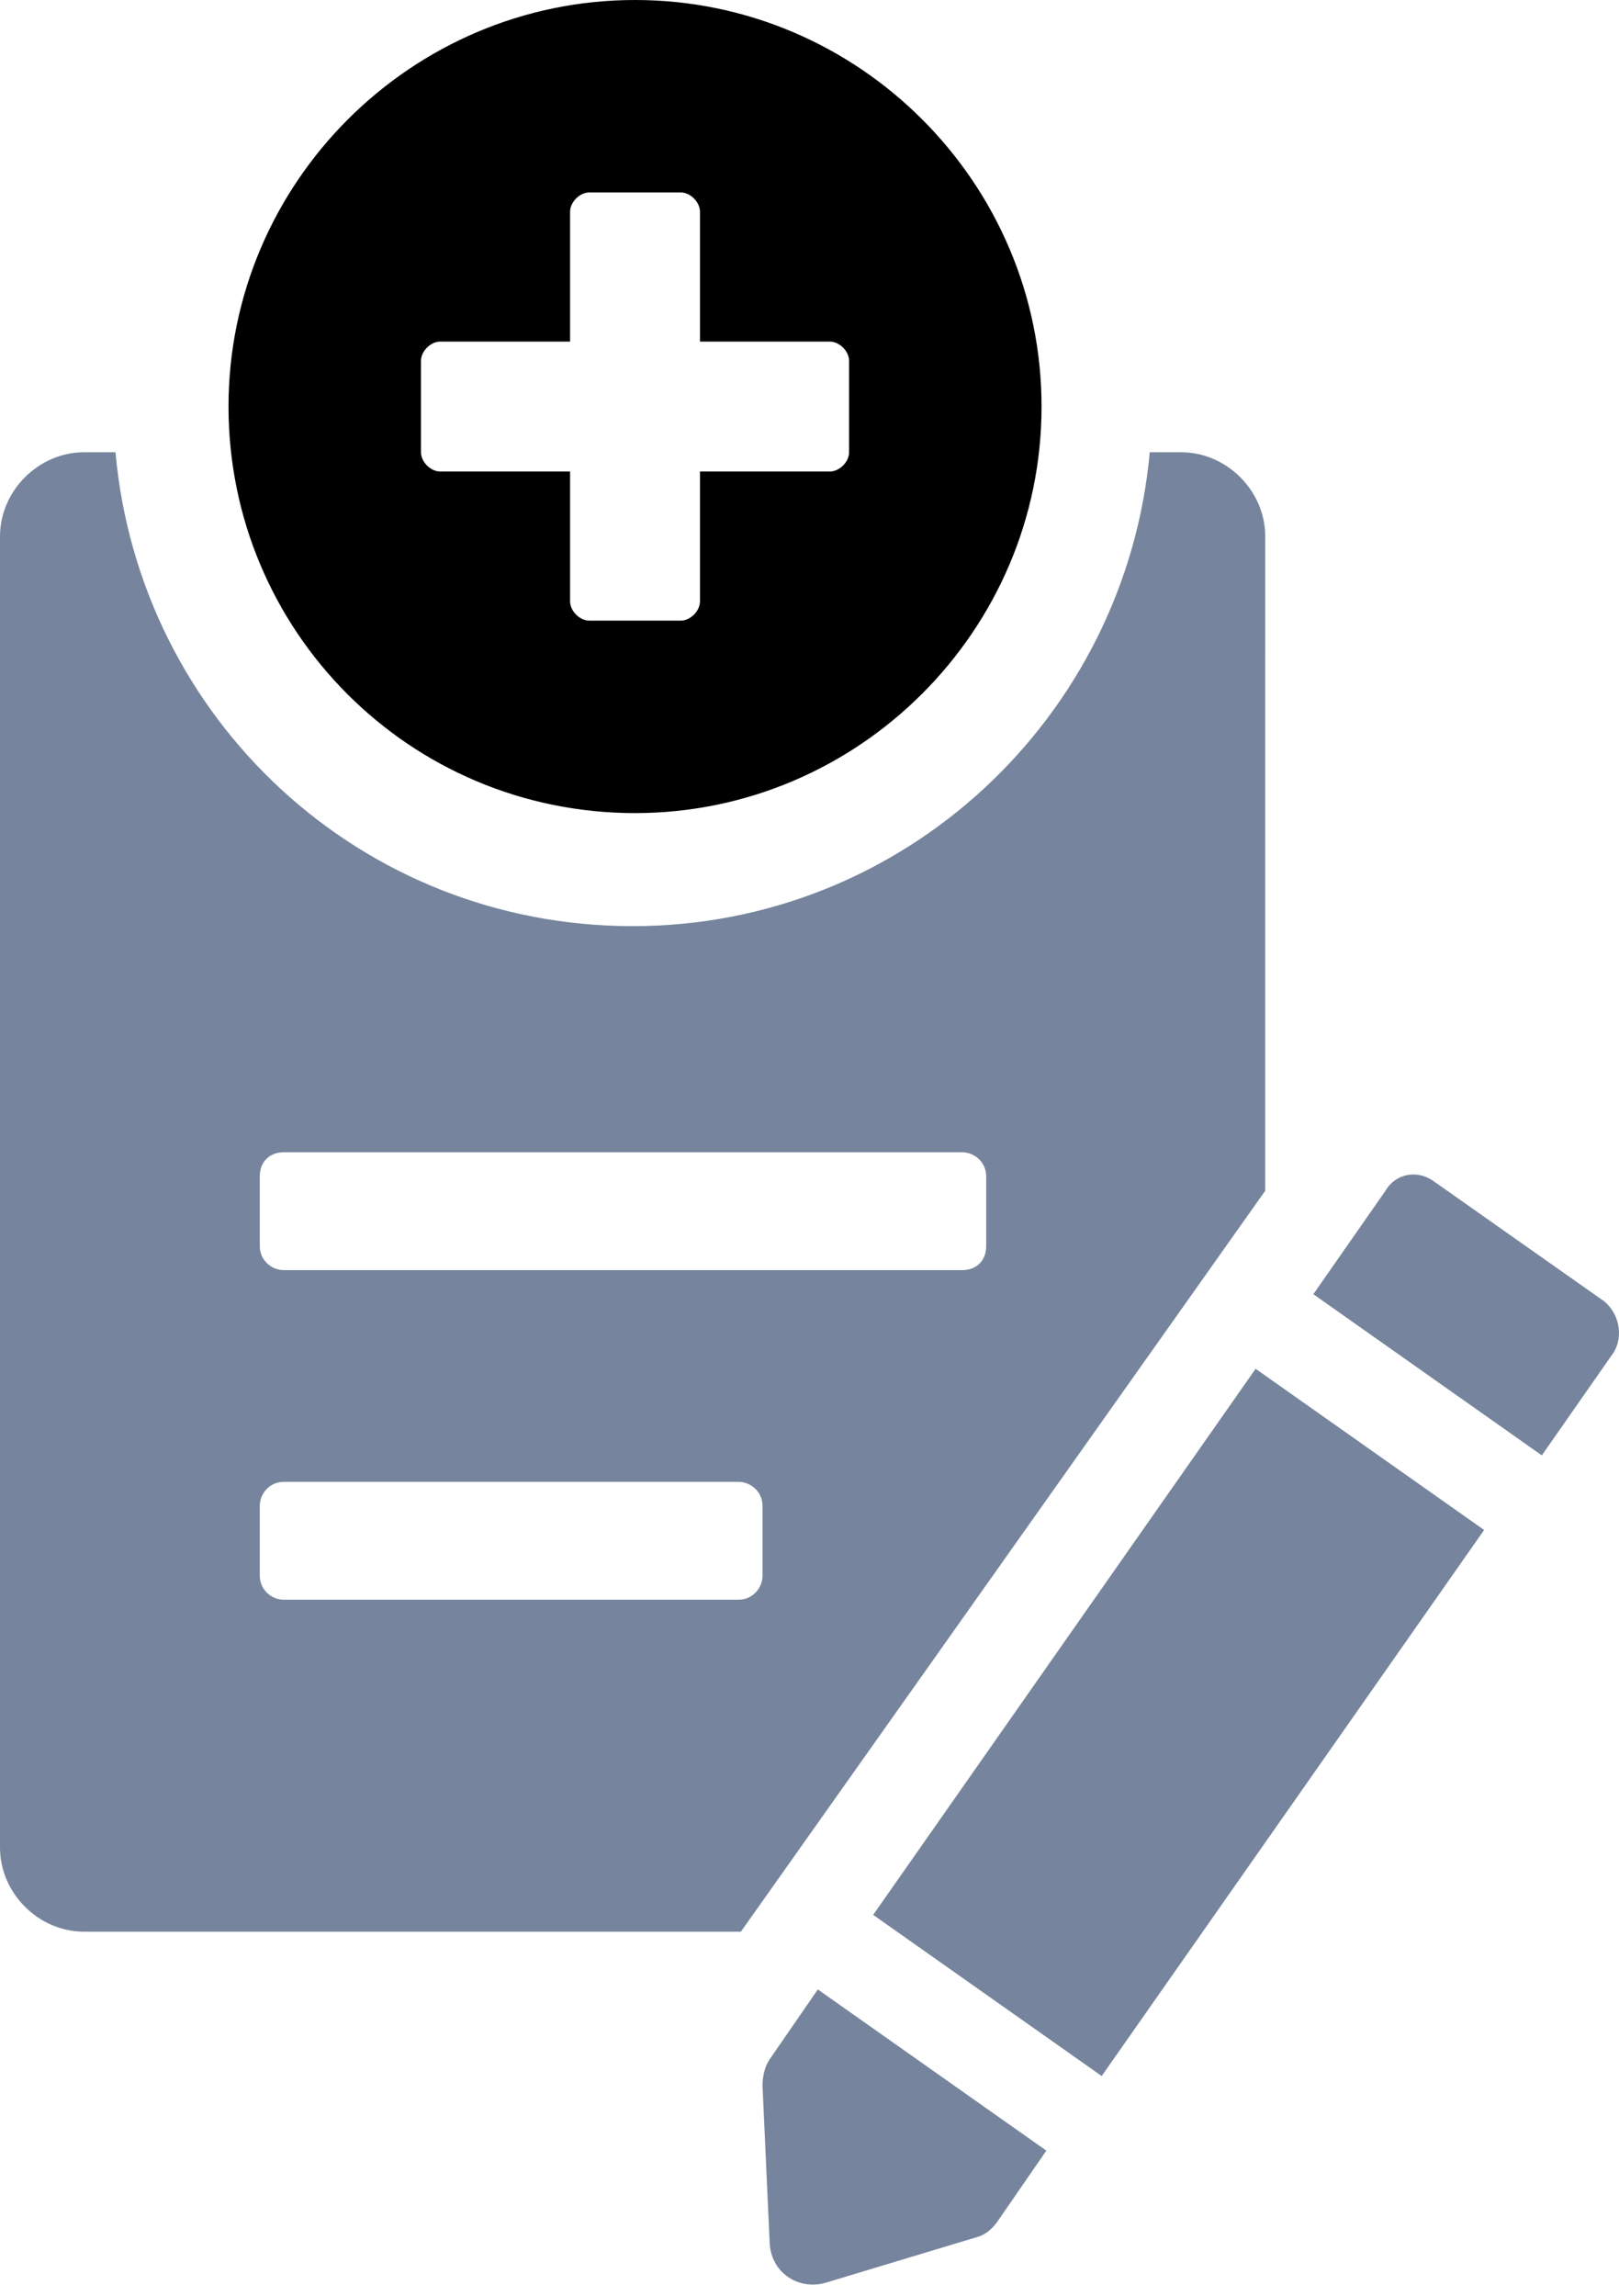 <?xml version="1.0" encoding="UTF-8"?>
<svg width="55px" height="78px" viewBox="0 0 55 78" version="1.1" xmlns="http://www.w3.org/2000/svg" xmlns:xlink="http://www.w3.org/1999/xlink">
    <title>4A00AE13-BAC8-4CAA-9D7A-D7D8293B73C7</title>
    <g id="Page-1" stroke="none" stroke-width="1" fill="none" fill-rule="evenodd">
        <g id="Dashboard" transform="translate(-225, -989)" fill-rule="nonzero">
            <g id="Group-21" transform="translate(225, 989)">
                <g id="Group-20" transform="translate(0, 15.362)" fill="#76859D">
                    <path d="M42.982,2.86 C42.982,1.308 41.674,0 40.122,0 L39.059,0 C38.242,8.989 30.724,16.097 21.491,16.097 C12.257,16.097 4.74,9.07 3.923,0 L2.86,0 C1.308,0 8.29432236e-15,1.308 8.29432236e-15,2.86 L8.29432236e-15,47.394 C8.29432236e-15,48.946 1.308,50.254 2.86,50.254 L25.168,50.254 L42.981,25.086 L42.982,2.86 Z M25.904,38.16 C25.904,38.569 25.577,38.977 25.086,38.977 L9.643,38.977 C9.234,38.977 8.825,38.65 8.825,38.159 L8.825,35.79 C8.825,35.381 9.152,34.973 9.643,34.973 L25.086,34.973 C25.495,34.973 25.904,35.3 25.904,35.791 L25.904,38.16 Z M33.503,26.965 C33.503,27.455 33.176,27.782 32.685,27.782 L9.642,27.782 C9.234,27.782 8.825,27.456 8.825,26.965 L8.825,24.596 C8.825,24.105 9.152,23.778 9.642,23.778 L32.685,23.778 C33.094,23.778 33.503,24.105 33.503,24.596 L33.503,26.965 Z" id="Shape"></path>
                    <path d="M54.503,28.845 L48.701,24.759 C48.129,24.351 47.394,24.514 47.067,25.086 L44.616,28.599 L52.378,34.074 L54.83,30.561 C55.157,29.989 54.993,29.254 54.503,28.845 L54.503,28.845 Z" id="Path"></path>
                    <path d="M26.149,54.584 C25.985,54.829 25.904,55.157 25.904,55.483 L26.149,60.876 C26.23,61.857 27.129,62.429 28.028,62.184 L33.176,60.631 C33.503,60.55 33.748,60.305 33.912,60.059 L35.546,57.69 L27.783,52.215 L26.149,54.584 Z" id="Path"></path>
                    <polygon id="Path" points="29.663 49.682 37.426 55.156 50.418 36.608 42.655 31.133"></polygon>
                </g>
                <path d="M21.573,27.619 C29.172,27.619 35.383,21.409 35.383,13.81 C35.383,6.211 29.173,1.65886447e-14 21.573,1.65886447e-14 C13.974,1.65886447e-14 7.763,6.21 7.763,13.81 C7.763,21.409 13.892,27.619 21.573,27.619 Z M14.301,12.257 C14.301,11.931 14.627,11.603 14.954,11.603 L19.367,11.603 L19.367,7.191 C19.367,6.865 19.693,6.537 20.02,6.537 L23.126,6.537 C23.452,6.537 23.779,6.864 23.779,7.191 L23.779,11.603 L28.192,11.603 C28.518,11.603 28.845,11.93 28.845,12.257 L28.845,15.362 C28.845,15.689 28.519,16.016 28.192,16.016 L23.779,16.016 L23.779,20.428 C23.779,20.755 23.453,21.082 23.126,21.082 L20.02,21.082 C19.694,21.082 19.367,20.756 19.367,20.428 L19.367,16.016 L14.954,16.016 C14.628,16.016 14.301,15.69 14.301,15.362 L14.301,12.257 Z" id="Shape" fill="currentColor"></path>
            </g>
        </g>
    </g>
</svg>
